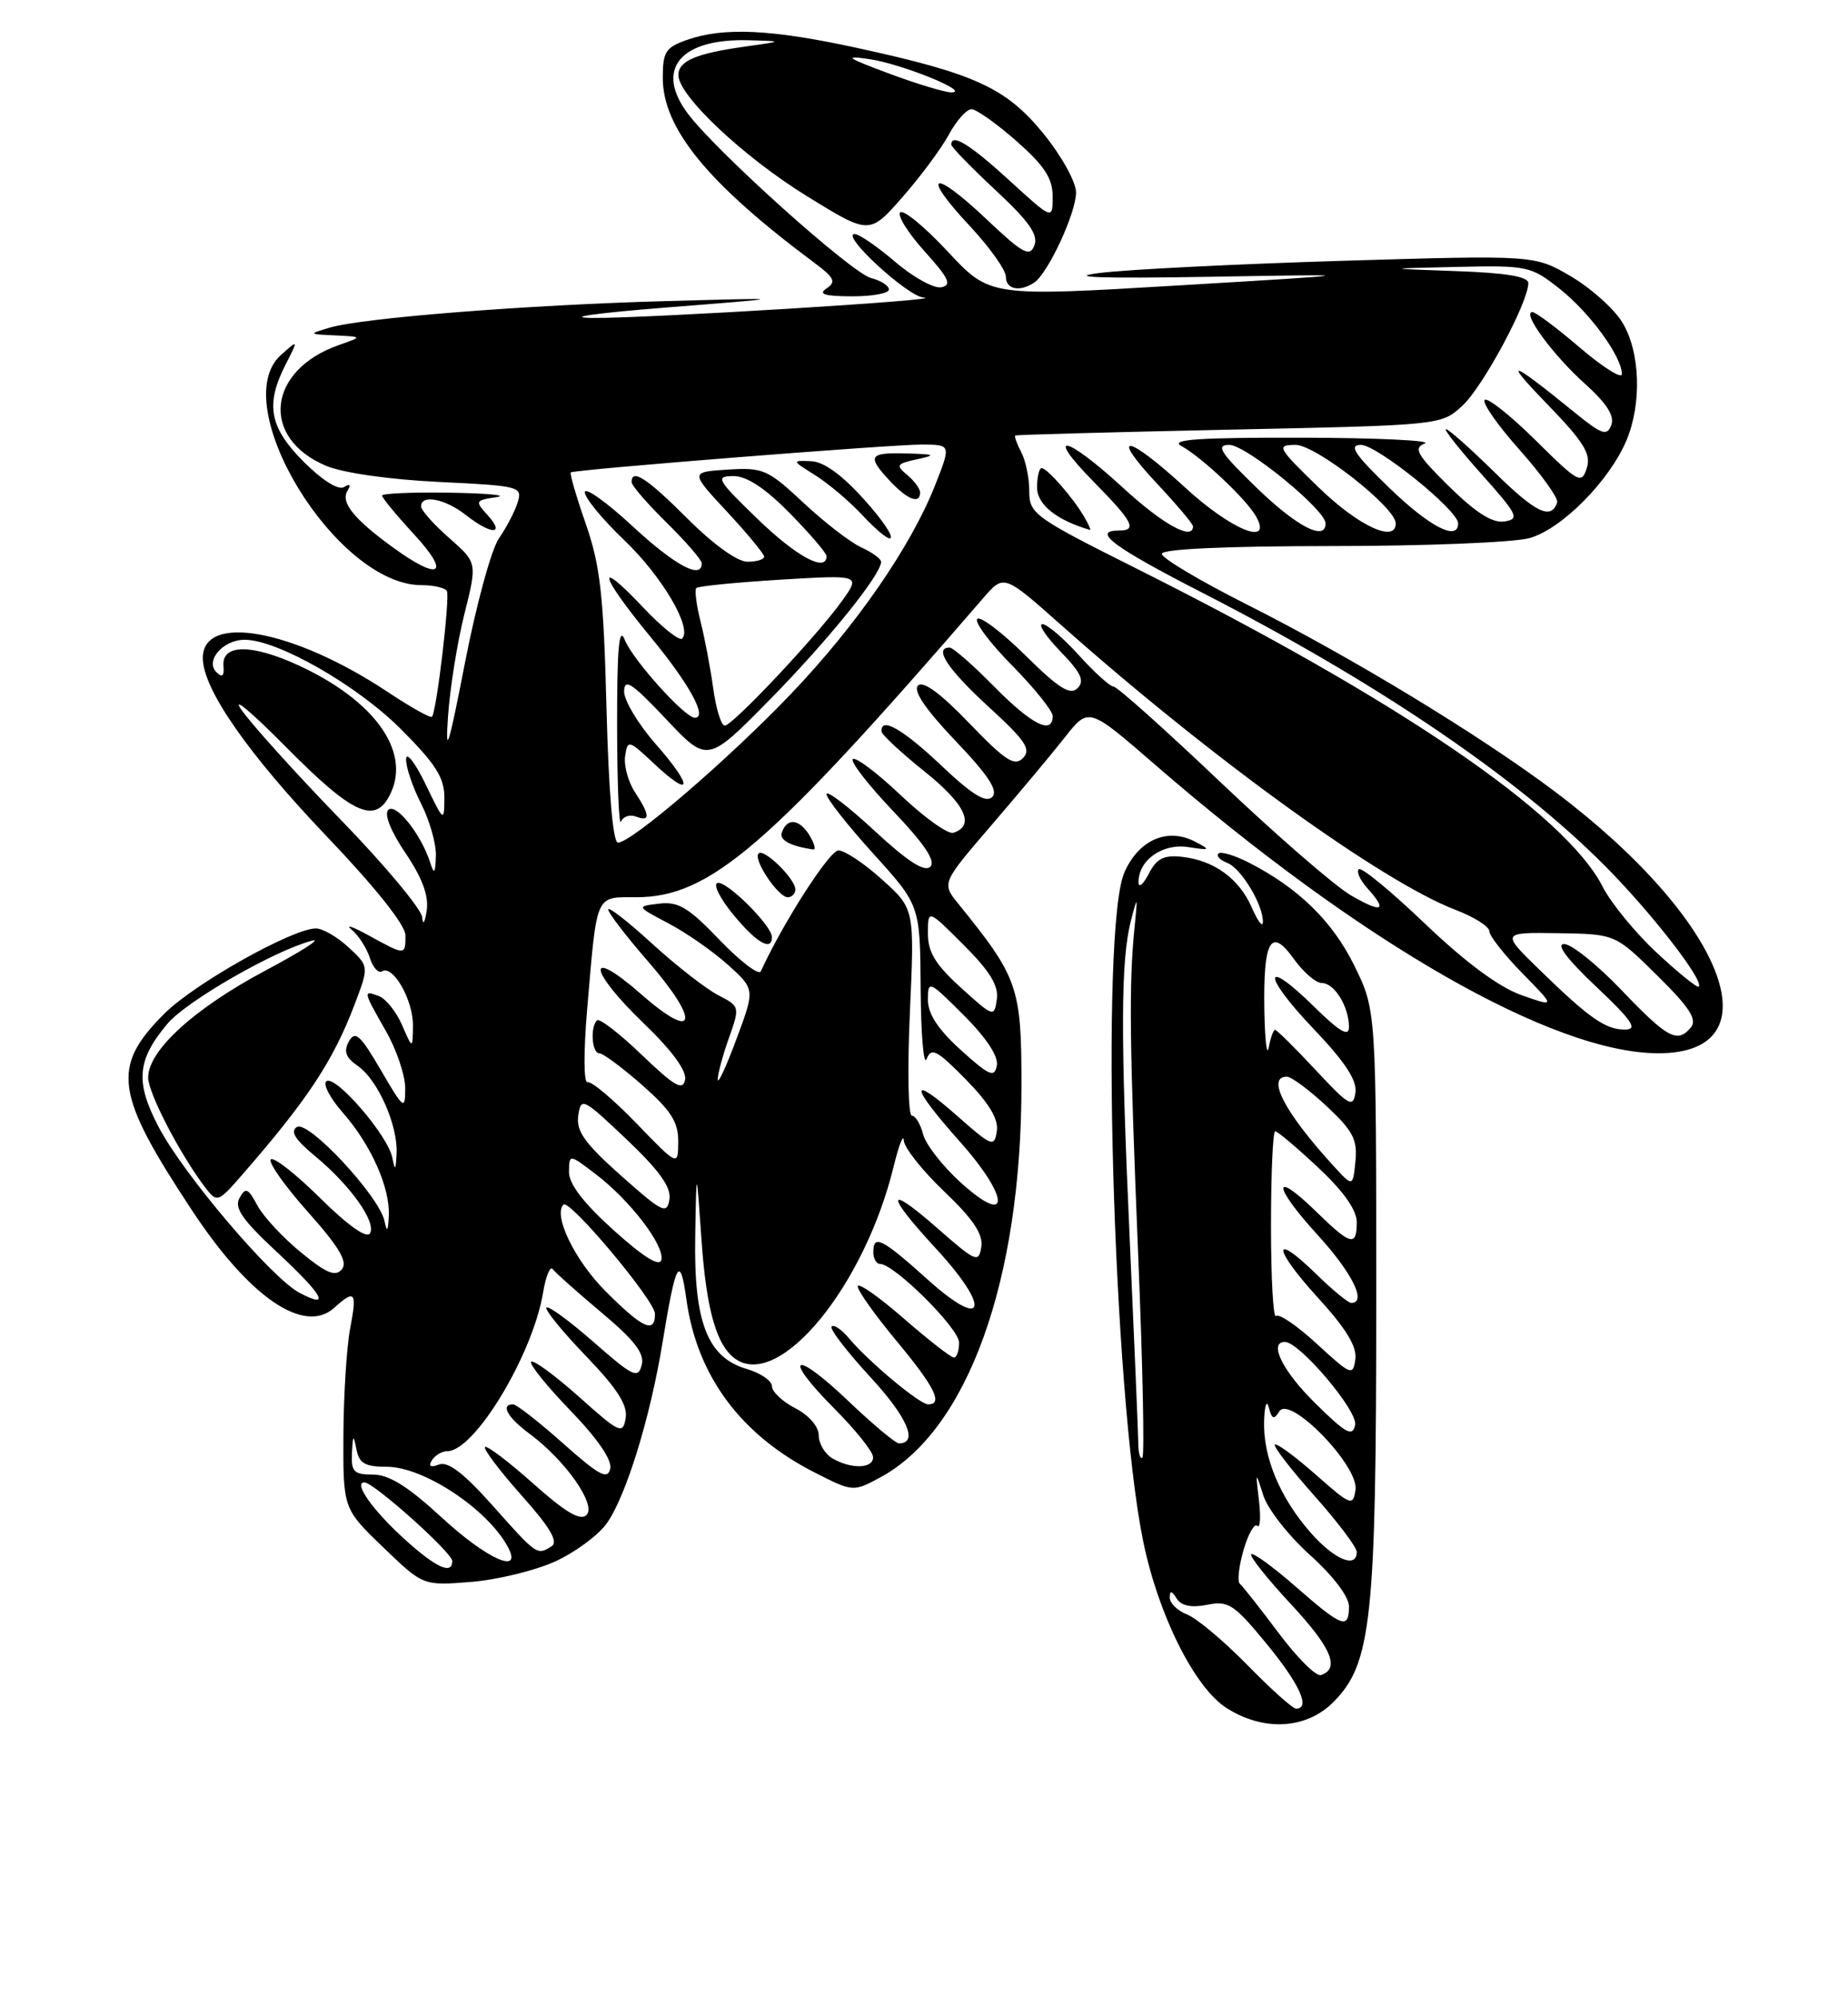 <?xml version="1.0" encoding="UTF-8" standalone="no"?>
<!DOCTYPE svg PUBLIC "-//W3C//DTD SVG 1.1//EN" "http://www.w3.org/Graphics/SVG/1.1/DTD/svg11.dtd" >
<svg xmlns="http://www.w3.org/2000/svg" xmlns:xlink="http://www.w3.org/1999/xlink" version="1.1" viewBox="0 0 237 256">
 <g >
 <path fill="currentColor"
d=" M 170.97 218.19 C 175.91 213.25 176.50 207.70 176.50 166.50 C 176.50 129.50 176.50 129.50 173.70 123.79 C 170.90 118.09 166.53 113.82 160.16 110.56 C 158.32 109.62 156.57 109.10 156.26 109.40 C 155.96 109.71 156.47 110.24 157.39 110.60 C 159.18 111.28 162.03 116.02 161.96 118.20 C 161.94 118.92 161.30 118.07 160.54 116.33 C 158.92 112.61 155.68 110.26 151.56 109.82 C 149.25 109.57 148.33 110.04 147.32 112.00 C 146.61 113.38 146.02 113.86 146.01 113.08 C 145.99 110.26 149.07 108.07 152.36 108.57 C 155.22 109.01 155.31 108.95 153.31 107.90 C 149.76 106.03 146.08 107.60 144.21 111.79 C 141.06 118.85 142.72 178.53 146.60 197.50 C 148.52 206.93 153.19 216.29 157.27 218.90 C 162.03 221.95 167.49 221.66 170.97 218.19 Z  M 71.19 200.14 C 73.75 198.97 76.73 196.78 77.81 195.26 C 80.29 191.77 83.40 181.70 84.98 172.00 C 86.67 161.66 87.22 160.69 88.03 166.57 C 89.39 176.35 95.00 183.91 104.45 188.72 C 109.39 191.23 109.41 191.23 112.88 189.37 C 124.09 183.33 131.00 164.17 131.00 139.09 C 131.00 126.52 130.58 125.31 122.91 115.85 C 120.76 113.20 120.76 113.20 127.13 105.79 C 130.63 101.72 134.88 96.65 136.56 94.51 C 139.61 90.63 139.61 90.63 148.06 97.95 C 174.49 120.85 199.18 135.00 212.69 135.00 C 227.95 135.00 221.16 117.84 199.45 101.49 C 189.82 94.24 173.29 84.21 159.75 77.40 C 153.84 74.42 149.00 71.54 149.00 70.99 C 149.00 70.37 157.04 70.00 170.75 69.99 C 182.71 69.99 194.14 69.53 196.15 68.97 C 200.27 67.83 206.42 61.62 208.60 56.42 C 210.58 51.67 210.35 45.08 208.06 41.33 C 207.00 39.58 204.03 36.93 201.46 35.42 C 196.80 32.69 196.80 32.69 172.15 33.43 C 158.59 33.84 144.57 34.54 141.00 34.99 C 136.60 35.55 141.13 35.71 155.00 35.48 C 175.50 35.13 175.50 35.13 151.22 36.58 C 126.94 38.03 126.94 38.03 121.56 32.26 C 118.61 29.09 115.86 26.83 115.45 27.22 C 115.05 27.62 116.46 29.87 118.58 32.22 C 121.71 35.69 122.11 36.55 120.71 36.82 C 119.77 37.00 117.11 35.54 114.82 33.57 C 112.52 31.61 110.18 30.00 109.62 30.00 C 107.71 30.00 116.39 38.00 118.45 38.14 C 122.17 38.40 82.64 40.83 76.00 40.75 C 72.30 40.71 76.40 40.13 85.50 39.41 C 101.50 38.15 101.50 38.15 85.50 38.59 C 67.50 39.08 46.42 40.75 42.26 42.00 C 39.53 42.82 39.54 42.83 43.00 42.99 C 46.50 43.16 46.50 43.16 43.50 44.21 C 34.27 47.43 33.34 56.14 41.83 59.71 C 43.98 60.61 49.97 61.47 56.27 61.77 C 66.66 62.27 67.02 62.36 66.39 64.39 C 66.03 65.55 64.95 67.62 63.99 69.00 C 63.02 70.38 61.06 77.58 59.62 85.00 C 57.54 95.70 57.09 97.13 57.45 91.92 C 57.69 88.30 58.64 82.36 59.55 78.73 C 61.21 72.12 61.21 72.12 57.61 68.96 C 55.62 67.22 54.00 65.39 54.00 64.90 C 54.00 63.33 57.09 63.93 59.73 66.00 C 62.97 68.55 64.85 68.60 62.57 66.07 C 60.89 64.22 60.93 64.13 63.66 63.72 C 65.22 63.49 62.56 63.23 57.75 63.15 C 52.94 63.07 49.00 63.24 49.00 63.52 C 49.00 63.81 50.86 66.06 53.13 68.52 C 57.86 73.66 56.41 74.53 50.40 70.17 C 45.35 66.50 43.65 64.38 44.57 62.89 C 45.04 62.12 44.88 61.95 44.12 62.43 C 43.40 62.87 41.35 61.58 38.96 59.20 C 34.54 54.78 34.00 51.86 36.64 46.70 C 38.27 43.50 38.27 43.50 36.03 45.50 C 28.95 51.82 43.11 75.00 54.05 75.00 C 55.61 75.00 57.07 75.34 57.31 75.75 C 57.73 76.50 56.00 91.16 55.40 91.87 C 55.22 92.08 52.65 90.64 49.69 88.67 C 37.63 80.67 25.98 78.55 26.01 84.36 C 26.03 88.33 31.80 96.62 41.93 107.23 C 48.18 113.78 52.00 118.58 52.00 119.89 C 52.00 122.48 51.99 122.48 47.31 119.91 C 45.21 118.76 44.22 118.42 45.10 119.16 C 45.99 119.90 47.03 121.52 47.43 122.77 C 47.82 124.01 48.53 124.79 49.00 124.50 C 50.41 123.63 53.00 128.21 52.96 131.47 C 52.92 134.50 52.92 134.50 51.57 131.40 C 50.83 129.69 49.50 128.02 48.61 127.68 C 46.52 126.88 46.55 127.01 49.49 132.15 C 50.86 134.54 51.97 137.85 51.97 139.50 C 51.96 142.33 51.78 142.20 48.83 137.14 C 46.21 132.65 45.55 132.05 44.75 133.47 C 44.04 134.76 44.32 135.54 45.92 136.65 C 48.48 138.45 51.05 144.28 50.86 147.87 C 50.75 150.05 50.66 150.14 50.31 148.37 C 49.76 145.56 43.10 137.82 41.88 138.57 C 41.36 138.90 42.30 140.72 43.97 142.62 C 47.60 146.75 50.05 152.26 49.86 155.87 C 49.76 157.87 49.63 158.02 49.31 156.50 C 48.64 153.32 39.54 143.55 38.08 144.45 C 37.18 145.00 37.85 146.07 40.37 148.15 C 44.93 151.91 48.32 156.68 47.44 158.09 C 47.02 158.78 44.58 157.04 41.07 153.57 C 37.95 150.48 35.09 148.24 34.73 148.60 C 34.37 148.96 36.51 152.00 39.49 155.34 C 43.53 159.88 44.63 161.74 43.84 162.69 C 43.02 163.68 41.87 163.21 38.58 160.51 C 36.27 158.62 33.75 155.91 33.00 154.49 C 31.81 152.28 31.50 152.15 30.72 153.54 C 30.01 154.80 31.06 156.33 35.40 160.37 C 41.45 166.00 42.50 167.85 38.44 165.72 C 34.86 163.85 23.54 150.54 20.34 144.44 C 17.32 138.68 17.56 135.87 21.47 131.22 C 23.92 128.31 35.16 121.85 40.00 120.57 C 41.38 120.20 38.67 121.94 34.00 124.42 C 24.89 129.27 19.00 134.65 19.00 138.11 C 19.00 140.12 23.22 148.20 26.44 152.36 C 27.81 154.12 28.02 154.05 30.81 150.86 C 39.43 140.99 42.72 136.02 45.50 128.68 C 47.33 123.86 47.33 123.86 44.71 121.43 C 43.27 120.09 41.38 119.00 40.52 119.00 C 37.52 119.00 24.92 126.08 21.08 129.92 C 14.24 136.76 14.71 140.13 24.64 155.16 C 31.99 166.30 39.02 171.10 42.87 167.62 C 45.53 165.21 45.81 165.58 44.91 170.25 C 44.46 172.59 44.07 178.75 44.04 183.93 C 44.00 193.37 44.00 193.37 49.13 198.31 C 54.26 203.25 54.26 203.25 60.39 202.76 C 63.76 202.49 68.62 201.31 71.19 200.14 Z  M 114.00 37.11 C 114.00 36.62 112.97 35.96 111.72 35.64 C 109.23 35.02 91.90 19.47 88.21 14.56 C 83.95 8.88 87.23 4.91 96.00 5.16 C 100.50 5.28 100.50 5.28 95.50 5.98 C 89.25 6.85 87.00 7.82 87.00 9.63 C 87.00 12.26 95.32 20.09 103.43 25.11 C 111.50 30.09 111.50 30.09 115.71 25.30 C 118.03 22.66 120.72 19.04 121.69 17.25 C 122.66 15.46 123.96 14.00 124.59 14.00 C 125.21 14.00 127.81 15.84 130.36 18.08 C 133.95 21.25 135.00 22.85 135.00 25.19 C 135.00 28.20 135.00 28.20 129.42 23.10 C 124.37 18.49 122.00 17.03 122.00 18.54 C 122.00 18.84 124.55 21.46 127.67 24.37 C 131.95 28.35 133.18 30.09 132.66 31.45 C 132.06 33.00 131.19 32.52 126.43 28.02 C 119.55 21.52 118.03 22.19 124.35 28.94 C 126.91 31.68 129.00 34.61 129.00 35.46 C 129.00 37.09 130.75 37.46 132.62 36.23 C 134.39 35.07 138.00 27.31 138.00 24.67 C 138.00 23.34 136.15 19.99 133.83 17.14 C 129.03 11.25 125.04 9.42 109.77 6.11 C 98.90 3.75 92.82 3.47 88.15 5.10 C 85.36 6.07 85.00 6.63 85.00 9.98 C 85.00 16.48 90.81 23.55 104.50 33.73 C 107.01 35.60 107.26 36.13 106.00 36.97 C 104.89 37.71 105.74 37.97 109.25 37.98 C 111.86 37.99 114.00 37.60 114.00 37.11 Z  M 159.97 213.41 C 156.96 210.34 153.49 207.42 152.25 206.94 C 151.01 206.45 150.01 205.48 150.02 204.77 C 150.03 203.83 150.26 203.86 150.91 204.90 C 151.51 205.83 152.78 206.09 154.81 205.69 C 157.54 205.14 158.26 205.62 162.41 210.66 C 166.66 215.82 168.11 219.00 166.22 219.00 C 165.78 219.00 162.97 216.48 159.97 213.41 Z  M 163.96 209.28 C 161.58 206.10 159.35 203.28 159.01 203.00 C 158.66 202.72 158.87 200.79 159.47 198.70 C 160.08 196.61 160.87 195.20 161.24 195.57 C 161.61 195.94 161.71 194.50 161.46 192.37 C 161.01 188.54 161.02 188.53 162.01 191.66 C 162.56 193.40 165.26 196.85 168.01 199.32 C 170.98 201.99 173.00 204.65 173.00 205.90 C 173.00 208.90 172.12 208.57 166.19 203.38 C 163.28 200.84 160.70 198.96 160.46 199.21 C 160.22 199.45 162.50 202.32 165.53 205.58 C 170.75 211.18 171.89 213.87 169.40 214.70 C 168.79 214.90 166.34 212.47 163.96 209.28 Z  M 168.10 196.46 C 164.14 191.96 161.97 186.74 162.12 182.13 C 162.18 180.13 162.45 179.35 162.72 180.40 C 163.11 181.91 163.38 182.01 164.07 180.90 C 165.41 178.76 174.30 187.92 173.84 190.96 C 173.52 193.09 173.24 192.98 168.71 188.98 C 166.07 186.66 163.73 184.94 163.50 185.16 C 163.28 185.39 165.55 188.33 168.55 191.70 C 171.55 195.07 174.00 198.31 174.00 198.91 C 174.00 201.10 171.13 199.91 168.10 196.46 Z  M 145.98 184.92 C 145.96 183.59 145.47 171.93 144.89 159.00 C 143.69 132.51 143.73 123.08 145.04 118.00 C 145.90 114.69 145.92 114.75 145.49 119.00 C 144.77 126.14 144.86 133.79 145.97 160.91 C 146.55 174.88 146.79 186.54 146.51 186.82 C 146.23 187.10 145.99 186.25 145.98 184.92 Z  M 168.70 179.88 C 164.49 175.75 162.64 172.00 164.79 172.00 C 166.67 172.00 174.17 180.86 173.79 182.64 C 173.46 184.20 172.64 183.76 168.70 179.88 Z  M 168.90 172.26 C 166.37 169.93 164.01 168.32 163.65 168.68 C 163.29 169.04 163.00 163.86 163.00 157.17 C 163.00 150.47 163.24 145.00 163.54 145.00 C 163.84 145.00 166.32 147.09 169.04 149.64 C 172.28 152.66 174.00 155.09 174.00 156.64 C 174.00 159.83 173.23 159.63 168.81 155.31 C 163.10 149.74 163.21 151.98 168.96 158.26 C 173.43 163.16 175.34 167.00 173.29 167.00 C 172.90 167.00 170.89 165.34 168.81 163.31 C 163.06 157.70 163.23 160.00 169.03 166.34 C 172.64 170.30 174.05 172.61 173.82 174.22 C 173.52 176.38 173.25 176.27 168.90 172.26 Z  M 170.92 149.33 C 164.73 142.54 162.37 138.00 165.04 138.00 C 165.61 138.00 167.90 139.70 170.12 141.77 C 173.52 144.94 174.11 146.07 173.83 148.85 C 173.50 152.16 173.50 152.16 170.92 149.33 Z  M 168.71 137.13 C 166.08 134.31 163.74 132.00 163.53 132.00 C 163.31 132.00 162.94 133.01 162.71 134.25 C 162.47 135.49 162.22 133.35 162.15 129.50 C 162.00 120.49 162.98 118.77 165.93 122.91 C 167.15 124.61 168.76 126.00 169.53 126.00 C 171.14 126.00 173.00 129.03 173.00 131.64 C 173.00 132.95 171.82 132.26 168.52 129.02 C 161.89 122.51 161.84 124.93 168.46 131.87 C 172.52 136.13 174.06 138.48 173.83 140.06 C 173.53 142.04 173.00 141.73 168.71 137.13 Z  M 51.95 197.34 C 47.84 193.63 45.26 190.00 46.73 190.00 C 47.93 190.00 58.00 199.01 58.00 200.08 C 58.00 201.88 55.95 200.95 51.95 197.34 Z  M 56.59 194.45 C 52.32 190.52 49.89 189.00 47.84 189.00 C 45.38 189.00 45.02 188.64 45.14 186.25 C 45.25 183.89 45.33 183.82 45.71 185.75 C 46.06 187.57 46.81 188.00 49.60 188.00 C 54.32 188.00 62.49 193.40 65.12 198.25 C 67.12 201.94 62.45 199.86 56.59 194.45 Z  M 63.22 193.02 C 59.49 188.83 57.46 187.27 56.30 187.71 C 55.21 188.13 54.91 187.95 55.39 187.17 C 55.79 186.53 56.68 186.00 57.37 186.00 C 60.87 186.00 68.32 173.65 69.65 165.67 C 70.00 163.56 70.56 162.21 70.89 162.67 C 71.23 163.13 74.05 165.64 77.16 168.25 C 81.43 171.84 82.69 173.48 82.29 174.98 C 81.83 176.75 81.17 176.44 76.16 172.04 C 73.07 169.34 70.34 167.33 70.08 167.59 C 69.82 167.84 72.09 170.63 75.12 173.78 C 79.17 177.99 80.52 180.10 80.24 181.77 C 79.88 183.89 79.49 183.71 74.25 179.03 C 71.16 176.28 68.41 174.26 68.12 174.54 C 67.84 174.82 70.10 177.63 73.14 180.78 C 76.67 184.43 78.52 187.14 78.26 188.26 C 77.92 189.70 76.82 189.10 72.22 185.01 C 69.13 182.26 66.24 180.00 65.80 180.00 C 64.14 180.00 65.10 181.70 67.94 183.79 C 72.52 187.19 76.52 192.88 75.22 194.18 C 74.43 194.97 72.53 193.85 68.38 190.15 C 65.22 187.34 62.44 185.23 62.20 185.47 C 61.96 185.71 64.06 188.49 66.87 191.65 C 70.53 195.74 71.63 197.61 70.75 198.18 C 68.87 199.37 68.88 199.38 63.22 193.02 Z  M 106.75 186.92 C 105.79 186.36 105.00 185.03 105.00 183.98 C 105.00 182.85 103.76 181.41 102.00 180.50 C 100.35 179.65 99.00 178.38 99.00 177.68 C 99.00 176.98 97.54 175.98 95.75 175.46 C 90.72 173.98 88.97 169.46 89.16 158.50 C 89.31 149.50 89.31 149.50 89.97 159.00 C 90.60 168.01 91.93 172.59 94.40 174.23 C 100.07 178.02 110.88 164.79 114.61 149.50 C 115.28 146.75 115.87 145.26 115.91 146.18 C 115.96 147.10 118.29 150.05 121.10 152.72 C 124.82 156.27 126.10 158.19 125.85 159.82 C 125.52 161.91 125.16 161.76 120.25 157.45 C 113.59 151.61 113.48 152.95 120.04 160.04 C 127.15 167.74 126.39 170.66 119.00 164.03 C 113.08 158.71 112.00 158.17 112.00 160.50 C 112.00 161.32 112.39 162.00 112.86 162.00 C 114.68 162.00 123.00 170.27 123.00 172.08 C 123.00 173.14 122.70 174.00 122.33 174.00 C 121.96 174.00 119.03 171.72 115.83 168.93 C 112.62 166.14 110.00 164.32 110.00 164.88 C 110.00 165.44 112.25 168.60 115.00 171.90 C 119.88 177.77 120.99 180.00 119.03 180.00 C 117.94 180.00 111.38 174.52 108.85 171.50 C 107.93 170.40 106.94 169.73 106.65 170.02 C 106.36 170.31 108.59 173.21 111.59 176.47 C 116.37 181.64 117.82 185.00 115.28 185.00 C 114.85 185.00 111.92 182.55 108.77 179.55 C 101.74 172.85 100.22 173.72 107.02 180.56 C 109.73 183.28 111.95 186.06 111.97 186.75 C 112.01 188.25 109.19 188.34 106.75 186.92 Z  M 77.66 165.50 C 73.73 161.57 70.91 155.76 72.26 154.40 C 73.03 153.63 84.00 166.71 84.00 168.40 C 84.00 170.99 82.43 170.28 77.66 165.50 Z  M 78.72 157.70 C 74.82 154.18 72.95 151.75 72.97 150.20 C 73.00 147.90 73.00 147.90 76.43 150.52 C 80.81 153.86 85.23 159.63 84.82 161.47 C 84.61 162.42 82.58 161.17 78.72 157.70 Z  M 79.65 150.69 C 74.98 146.53 73.87 144.98 74.16 142.99 C 74.50 140.60 74.75 140.72 80.36 146.04 C 84.60 150.07 86.10 152.18 85.85 153.74 C 85.53 155.69 84.95 155.40 79.65 150.69 Z  M 123.23 151.59 C 120.89 149.47 118.71 146.68 118.38 145.37 C 118.05 144.07 117.40 143.00 116.94 143.00 C 116.47 143.00 116.36 137.04 116.69 129.75 C 117.29 116.49 117.29 116.49 113.14 112.75 C 110.86 110.69 108.34 109.00 107.53 109.00 C 106.38 109.00 100.44 118.24 97.57 124.50 C 97.32 125.05 94.95 123.24 92.30 120.49 C 88.31 116.32 87.00 115.53 84.55 115.82 C 81.59 116.17 81.59 116.17 85.71 118.34 C 87.98 119.53 91.40 121.91 93.33 123.64 C 96.83 126.79 96.83 126.79 94.46 133.14 C 93.17 136.64 92.08 138.99 92.05 138.38 C 92.02 137.76 92.65 135.40 93.45 133.13 C 94.91 129.02 94.90 129.00 92.08 127.54 C 90.52 126.73 86.71 123.76 83.62 120.94 C 80.53 118.11 78.00 116.15 78.00 116.57 C 78.00 117.00 80.28 119.97 83.07 123.18 C 89.86 130.98 89.34 133.66 82.25 127.45 C 75.09 121.17 75.39 124.28 82.61 131.22 C 86.21 134.68 88.09 137.26 87.86 138.40 C 87.57 139.85 86.50 139.23 82.31 135.21 C 79.45 132.46 76.86 130.47 76.56 130.78 C 75.67 131.66 75.91 135.00 76.86 135.00 C 77.33 135.00 79.81 136.84 82.36 139.08 C 86.06 142.34 87.00 143.81 86.98 146.33 C 86.96 149.50 86.96 149.50 81.60 143.96 C 78.65 140.91 75.84 138.55 75.36 138.71 C 74.85 138.88 74.83 134.84 75.31 129.25 C 76.58 114.36 76.30 115.00 81.57 115.00 C 91.05 115.00 98.53 108.56 126.12 76.63 C 128.75 73.60 128.75 73.60 136.12 80.14 C 155.45 97.29 177.23 113.01 186.67 116.62 C 189.05 117.53 191.00 118.76 191.00 119.35 C 191.00 119.94 192.91 122.37 195.25 124.76 C 199.50 129.09 199.50 129.09 195.10 127.54 C 192.23 126.52 187.95 123.35 182.77 118.41 C 178.41 114.24 174.58 111.09 174.26 111.41 C 173.94 111.73 174.43 112.81 175.34 113.82 C 178.00 116.77 177.28 117.09 173.25 114.76 C 171.19 113.56 163.68 107.05 156.56 100.29 C 149.45 93.53 143.26 88.00 142.81 88.00 C 142.36 88.00 140.37 86.20 138.38 84.00 C 136.39 81.80 134.28 80.00 133.69 80.00 C 133.09 80.00 134.14 81.58 136.00 83.50 C 138.65 86.24 139.13 87.27 138.19 88.21 C 137.25 89.15 135.78 88.23 131.52 84.02 C 128.51 81.05 125.73 78.94 125.33 79.33 C 124.94 79.73 126.95 82.41 129.81 85.31 C 132.66 88.20 135.00 91.11 135.00 91.78 C 135.00 94.24 132.31 92.88 127.50 88.00 C 124.79 85.25 122.22 83.00 121.79 83.00 C 119.70 83.00 121.53 85.77 126.75 90.56 C 131.51 94.91 132.28 96.05 131.20 97.16 C 130.11 98.27 128.95 97.52 124.30 92.69 C 120.61 88.85 118.38 87.22 117.73 87.87 C 117.07 88.53 118.70 90.93 122.54 94.96 C 126.77 99.39 128.05 101.35 127.25 102.15 C 126.45 102.95 124.67 101.86 120.73 98.13 C 115.77 93.44 112.93 91.82 113.05 93.75 C 113.07 94.16 115.57 96.48 118.59 98.90 C 123.80 103.07 125.09 105.81 122.27 106.74 C 121.59 106.97 118.55 104.80 115.51 101.92 C 112.47 99.04 109.70 96.96 109.37 97.30 C 109.04 97.63 111.37 100.63 114.56 103.98 C 118.58 108.20 120.03 110.37 119.31 111.09 C 118.58 111.82 116.39 110.41 112.13 106.46 C 108.76 103.34 106.00 101.24 106.00 101.79 C 106.00 102.35 108.70 105.78 112.00 109.42 C 118.00 116.04 118.00 116.04 118.07 126.77 C 118.11 132.67 118.46 136.70 118.84 135.73 C 119.44 134.21 120.15 134.58 123.86 138.35 C 126.86 141.42 128.07 143.43 127.84 144.98 C 127.52 147.08 127.22 146.97 122.75 143.02 C 116.53 137.54 116.69 139.13 123.07 146.29 C 129.52 153.53 129.63 157.37 123.23 151.59 Z  M 99.00 120.11 C 99.00 118.63 93.11 112.80 92.00 113.17 C 91.43 113.36 92.36 115.19 94.06 117.25 C 97.02 120.85 99.00 121.99 99.00 120.11 Z  M 102.00 114.00 C 102.00 112.64 97.97 108.70 97.28 109.39 C 96.54 110.13 99.79 115.00 101.02 115.00 C 101.56 115.00 102.00 114.55 102.00 114.00 Z  M 103.77 107.00 C 102.47 104.93 100.90 104.81 100.26 106.73 C 99.94 107.68 101.36 108.44 104.26 108.88 C 104.68 108.95 104.45 108.10 103.77 107.00 Z  M 123.24 134.60 C 120.31 131.95 119.00 129.96 119.00 128.15 C 119.00 125.61 119.14 125.67 123.60 130.13 C 126.51 133.03 128.07 135.41 127.84 136.58 C 127.54 138.17 126.88 137.89 123.24 134.60 Z  M 207.90 126.85 C 204.82 123.63 201.53 121.00 200.60 121.00 C 199.51 121.00 200.97 122.94 204.70 126.46 C 209.26 130.76 210.07 131.93 208.47 131.96 C 205.96 132.01 203.87 130.56 197.50 124.36 C 192.50 119.50 192.50 119.50 199.83 119.61 C 207.16 119.72 207.16 119.72 212.55 125.05 C 216.69 129.13 217.68 130.68 216.85 131.69 C 215.12 133.77 213.86 133.09 207.90 126.85 Z  M 123.25 126.61 C 119.98 123.65 119.00 122.05 119.00 119.65 C 119.00 116.53 119.00 116.53 123.59 121.12 C 126.95 124.48 128.09 126.34 127.84 128.08 C 127.51 130.41 127.41 130.38 123.25 126.61 Z  M 212.50 122.14 C 209.75 119.59 206.62 115.77 205.54 113.66 C 200.78 104.32 179.43 89.75 145.82 72.91 C 132.58 66.28 132.00 65.86 132.00 62.93 C 132.00 61.25 131.53 59.00 130.96 57.93 C 130.40 56.87 130.06 55.92 130.21 55.82 C 130.37 55.72 142.73 55.39 157.67 55.07 C 184.84 54.50 184.84 54.50 187.55 52.00 C 190.18 49.58 196.00 38.75 196.00 36.29 C 196.00 35.45 193.15 34.97 186.75 34.75 C 177.50 34.42 177.50 34.42 186.86 34.21 C 195.91 34.01 196.34 34.10 200.05 37.04 C 203.91 40.10 208.00 45.71 208.00 47.95 C 208.00 48.61 205.59 47.09 202.64 44.58 C 199.70 42.06 196.94 40.00 196.53 40.00 C 195.12 40.00 199.13 45.47 203.22 49.15 C 206.06 51.70 207.09 53.31 206.64 54.49 C 206.09 55.93 205.43 55.71 201.90 52.83 C 193.64 46.12 192.63 45.81 198.35 51.72 C 203.14 56.66 204.08 58.18 203.50 60.00 C 202.83 62.10 202.44 61.88 196.92 56.42 C 193.69 53.23 190.76 50.91 190.41 51.26 C 190.05 51.62 192.07 54.50 194.89 57.67 C 197.71 60.84 199.88 63.87 199.70 64.40 C 198.94 66.69 196.96 65.74 191.67 60.53 C 188.57 57.49 185.77 55.00 185.44 55.00 C 185.11 55.00 187.15 57.59 189.98 60.75 C 194.66 65.99 194.92 66.53 192.93 66.84 C 191.40 67.07 189.28 65.73 185.85 62.36 C 181.69 58.26 181.23 57.43 182.73 56.84 C 183.70 56.46 176.62 56.12 167.00 56.10 C 153.73 56.07 149.98 56.33 151.50 57.16 C 154.18 58.64 159.93 64.07 161.12 66.25 C 163.21 70.09 157.86 67.89 152.00 62.50 C 144.55 55.65 142.13 55.29 148.36 61.96 C 150.91 64.68 153.00 67.16 153.00 67.46 C 153.00 69.35 149.15 67.23 144.00 62.50 C 136.65 55.74 133.80 55.19 140.29 61.78 C 145.31 66.88 145.89 68.00 143.50 68.00 C 139.93 68.00 142.77 70.12 154.19 75.97 C 176.56 87.44 194.39 99.51 205.77 110.92 C 211.69 116.85 218.61 125.75 217.85 126.46 C 217.66 126.64 215.25 124.70 212.50 122.14 Z  M 139.05 66.25 C 137.64 63.82 134.30 60.00 133.59 60.00 C 133.27 60.00 133.00 61.12 133.00 62.50 C 133.00 64.67 135.54 66.70 139.79 67.92 C 139.94 67.96 139.61 67.21 139.05 66.25 Z  M 54.15 117.59 C 54.07 116.54 49.37 110.91 43.72 105.09 C 38.06 99.26 32.33 92.92 30.98 91.00 C 29.63 89.08 32.19 91.21 36.68 95.75 C 45.39 104.55 48.23 105.78 50.15 101.57 C 52.61 96.16 47.92 89.72 38.26 85.27 C 32.25 82.51 28.42 82.54 28.66 85.36 C 28.77 86.67 28.50 86.90 27.75 86.15 C 26.28 84.68 28.61 82.00 31.37 82.00 C 35.59 82.00 45.76 87.81 51.38 93.42 C 55.90 97.94 57.00 99.68 56.99 102.27 C 56.97 105.42 56.92 105.38 54.57 100.50 C 53.24 97.75 52.12 96.31 52.08 97.29 C 52.04 98.27 52.90 100.84 54.00 103.00 C 55.10 105.16 55.96 108.18 55.90 109.71 C 55.82 112.01 55.69 112.15 55.15 110.50 C 53.98 106.89 50.75 102.85 49.79 103.81 C 49.24 104.36 50.12 106.56 52.01 109.35 C 54.18 112.58 55.01 114.83 54.72 116.74 C 54.48 118.28 54.23 118.65 54.15 117.59 Z  M 77.78 90.75 C 77.41 76.27 76.98 72.48 75.12 67.13 C 73.90 63.63 73.04 60.67 73.20 60.55 C 73.71 60.18 114.29 56.97 118.24 56.98 C 121.97 57.00 121.97 57.00 119.95 62.13 C 116.84 70.02 109.87 80.12 101.43 88.95 C 93.41 97.34 81.00 108.00 79.25 108.00 C 78.61 108.00 78.06 101.58 77.78 90.75 Z  M 81.56 104.66 C 83.42 105.37 83.38 104.51 81.42 101.52 C 80.56 100.20 79.99 98.12 80.17 96.91 C 80.49 94.79 80.62 94.82 83.89 97.89 C 88.79 102.48 88.94 100.88 84.12 95.40 C 81.86 92.83 80.02 89.77 80.04 88.61 C 80.07 86.89 81.06 87.55 85.40 92.15 C 90.73 97.81 90.73 97.81 98.75 89.65 C 106.16 82.12 113.00 73.65 113.00 72.01 C 113.00 71.63 111.86 70.80 110.46 70.16 C 109.06 69.53 105.73 66.95 103.05 64.45 C 98.47 60.17 97.87 59.90 93.33 60.19 C 88.50 60.50 88.50 60.50 93.25 65.60 C 95.86 68.41 98.00 71.00 98.00 71.35 C 98.00 71.71 97.03 72.00 95.85 72.00 C 94.57 72.00 91.45 69.76 88.20 66.50 C 82.99 61.30 81.00 59.99 81.00 61.79 C 81.00 62.23 83.03 64.57 85.50 67.00 C 87.97 69.43 90.00 71.77 90.00 72.21 C 90.00 74.33 86.54 72.47 81.06 67.39 C 77.73 64.31 75.00 62.38 75.00 63.10 C 75.00 63.82 77.28 66.59 80.07 69.25 C 84.92 73.88 88.82 80.51 87.48 81.85 C 87.14 82.20 84.86 80.38 82.43 77.80 C 76.26 71.28 76.89 73.70 83.40 81.60 C 88.42 87.68 90.79 92.00 89.11 92.00 C 87.83 92.00 81.12 84.54 80.12 82.00 C 79.39 80.16 79.13 83.09 79.14 93.00 C 79.15 100.42 79.38 105.96 79.64 105.31 C 79.91 104.65 80.78 104.36 81.56 104.66 Z  M 110.89 64.10 C 107.98 60.86 105.66 59.17 104.00 59.11 C 101.53 59.01 101.54 59.03 104.50 60.88 C 106.15 61.91 108.82 64.15 110.44 65.87 C 115.25 71.00 115.65 69.42 110.89 64.10 Z  M 118.00 63.12 C 118.00 62.64 117.25 61.63 116.34 60.87 C 114.85 59.63 114.97 59.44 117.59 58.87 C 120.13 58.32 119.96 58.22 116.25 58.12 C 111.41 57.98 111.14 58.45 114.17 61.69 C 116.41 64.07 118.00 64.66 118.00 63.12 Z  M 161.16 62.52 C 156.49 57.99 155.87 57.04 157.64 57.02 C 159.76 57.00 170.00 65.34 170.00 67.09 C 170.00 69.42 166.32 67.51 161.16 62.52 Z  M 169.16 62.52 C 163.82 57.35 163.65 57.04 166.14 57.02 C 168.73 57.00 179.00 65.04 179.00 67.09 C 179.00 69.64 174.22 67.42 169.16 62.52 Z  M 178.16 62.52 C 173.70 58.21 172.93 57.04 174.52 57.02 C 176.57 57.00 187.00 65.40 187.00 67.08 C 187.00 69.42 183.34 67.53 178.16 62.52 Z  M 114.00 9.42 C 108.52 7.38 108.13 7.09 111.50 7.58 C 115.66 8.19 124.63 11.83 122.00 11.84 C 121.17 11.84 117.58 10.75 114.00 9.42 Z  M 91.47 88.25 C 91.11 85.64 90.38 81.77 89.84 79.65 C 89.31 77.53 89.06 75.60 89.30 75.37 C 89.54 75.13 94.38 74.65 100.05 74.30 C 110.37 73.68 110.37 73.68 108.01 76.99 C 104.81 81.47 93.97 93.00 92.95 93.00 C 92.49 93.00 91.83 90.86 91.47 88.25 Z  M 97.16 66.52 C 91.93 61.46 91.69 61.04 94.04 61.02 C 95.76 61.01 98.09 62.54 101.29 65.78 C 103.88 68.42 106.00 70.89 106.00 71.28 C 106.00 73.42 102.15 71.35 97.16 66.52 Z "/>
</g>
</svg>